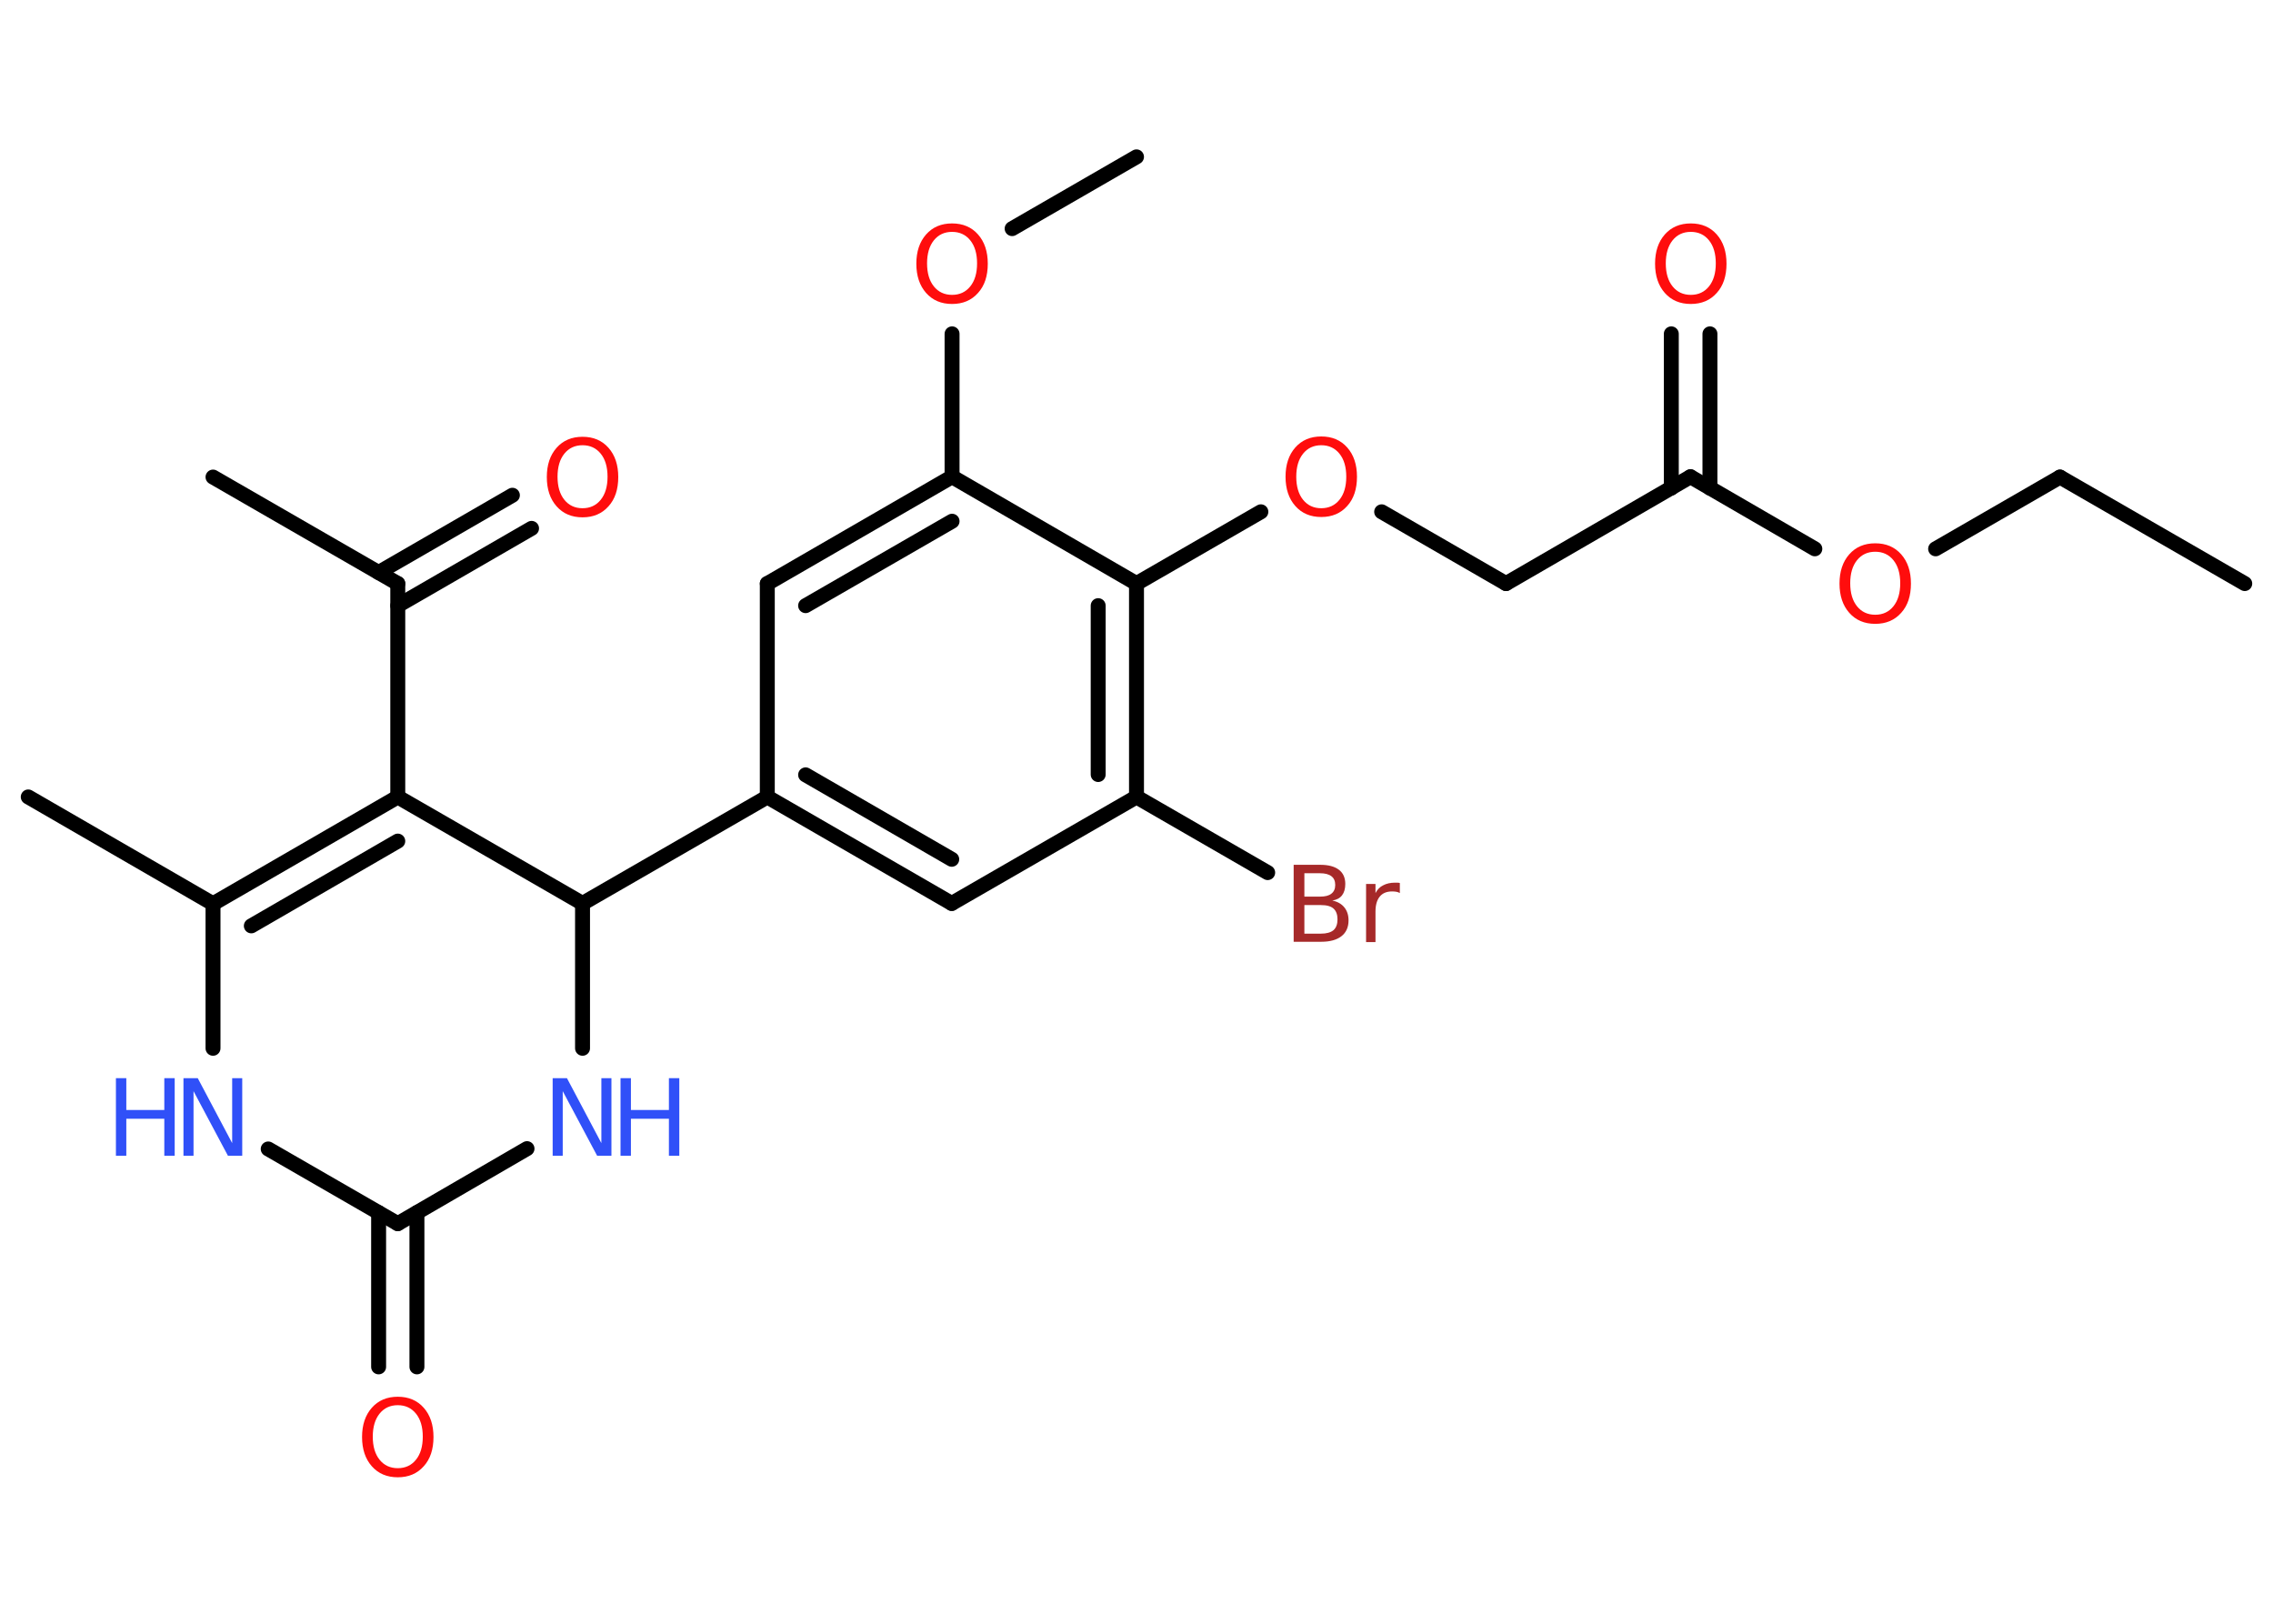 <?xml version='1.0' encoding='UTF-8'?>
<!DOCTYPE svg PUBLIC "-//W3C//DTD SVG 1.1//EN" "http://www.w3.org/Graphics/SVG/1.1/DTD/svg11.dtd">
<svg version='1.2' xmlns='http://www.w3.org/2000/svg' xmlns:xlink='http://www.w3.org/1999/xlink' width='70.0mm' height='50.0mm' viewBox='0 0 70.0 50.0'>
  <desc>Generated by the Chemistry Development Kit (http://github.com/cdk)</desc>
  <g stroke-linecap='round' stroke-linejoin='round' stroke='#000000' stroke-width='.46' fill='#FF0D0D'>
    <rect x='.0' y='.0' width='70.0' height='50.0' fill='#FFFFFF' stroke='none'/>
    <g id='mol1' class='mol'>
      <line id='mol1bnd1' class='bond' x1='69.13' y1='17.97' x2='63.44' y2='14.69'/>
      <line id='mol1bnd2' class='bond' x1='63.44' y1='14.69' x2='59.61' y2='16.9'/>
      <line id='mol1bnd3' class='bond' x1='55.89' y1='16.9' x2='52.06' y2='14.68'/>
      <g id='mol1bnd4' class='bond'>
        <line x1='51.47' y1='15.03' x2='51.47' y2='10.28'/>
        <line x1='52.66' y1='15.03' x2='52.66' y2='10.28'/>
      </g>
      <line id='mol1bnd5' class='bond' x1='52.06' y1='14.68' x2='46.38' y2='17.97'/>
      <line id='mol1bnd6' class='bond' x1='46.38' y1='17.97' x2='42.55' y2='15.76'/>
      <line id='mol1bnd7' class='bond' x1='38.83' y1='15.76' x2='35.0' y2='17.97'/>
      <g id='mol1bnd8' class='bond'>
        <line x1='35.0' y1='24.54' x2='35.0' y2='17.97'/>
        <line x1='33.82' y1='23.85' x2='33.82' y2='18.65'/>
      </g>
      <line id='mol1bnd9' class='bond' x1='35.0' y1='24.54' x2='39.04' y2='26.87'/>
      <line id='mol1bnd10' class='bond' x1='35.0' y1='24.54' x2='29.31' y2='27.82'/>
      <g id='mol1bnd11' class='bond'>
        <line x1='23.63' y1='24.54' x2='29.31' y2='27.82'/>
        <line x1='24.81' y1='23.86' x2='29.31' y2='26.46'/>
      </g>
      <line id='mol1bnd12' class='bond' x1='23.63' y1='24.54' x2='17.94' y2='27.82'/>
      <line id='mol1bnd13' class='bond' x1='17.94' y1='27.82' x2='17.94' y2='32.28'/>
      <line id='mol1bnd14' class='bond' x1='16.23' y1='35.37' x2='12.25' y2='37.68'/>
      <g id='mol1bnd15' class='bond'>
        <line x1='12.84' y1='37.34' x2='12.84' y2='42.09'/>
        <line x1='11.66' y1='37.34' x2='11.66' y2='42.09'/>
      </g>
      <line id='mol1bnd16' class='bond' x1='12.25' y1='37.68' x2='8.26' y2='35.38'/>
      <line id='mol1bnd17' class='bond' x1='6.56' y1='32.28' x2='6.56' y2='27.83'/>
      <line id='mol1bnd18' class='bond' x1='6.56' y1='27.83' x2='.87' y2='24.54'/>
      <g id='mol1bnd19' class='bond'>
        <line x1='12.25' y1='24.54' x2='6.56' y2='27.83'/>
        <line x1='12.25' y1='25.9' x2='7.74' y2='28.51'/>
      </g>
      <line id='mol1bnd20' class='bond' x1='17.94' y1='27.82' x2='12.25' y2='24.54'/>
      <line id='mol1bnd21' class='bond' x1='12.25' y1='24.54' x2='12.25' y2='17.97'/>
      <line id='mol1bnd22' class='bond' x1='12.25' y1='17.97' x2='6.56' y2='14.69'/>
      <g id='mol1bnd23' class='bond'>
        <line x1='11.66' y1='17.63' x2='15.78' y2='15.25'/>
        <line x1='12.25' y1='18.65' x2='16.37' y2='16.27'/>
      </g>
      <line id='mol1bnd24' class='bond' x1='23.63' y1='24.54' x2='23.63' y2='17.97'/>
      <g id='mol1bnd25' class='bond'>
        <line x1='29.32' y1='14.68' x2='23.63' y2='17.97'/>
        <line x1='29.32' y1='16.05' x2='24.81' y2='18.65'/>
      </g>
      <line id='mol1bnd26' class='bond' x1='35.0' y1='17.97' x2='29.32' y2='14.68'/>
      <line id='mol1bnd27' class='bond' x1='29.32' y1='14.68' x2='29.32' y2='10.28'/>
      <line id='mol1bnd28' class='bond' x1='31.17' y1='7.04' x2='35.0' y2='4.83'/>
      <path id='mol1atm3' class='atom' d='M57.75 16.99q-.35 .0 -.56 .26q-.21 .26 -.21 .71q.0 .45 .21 .71q.21 .26 .56 .26q.35 .0 .56 -.26q.21 -.26 .21 -.71q.0 -.45 -.21 -.71q-.21 -.26 -.56 -.26zM57.75 16.73q.5 .0 .8 .34q.3 .34 .3 .9q.0 .57 -.3 .9q-.3 .34 -.8 .34q-.5 .0 -.8 -.34q-.3 -.34 -.3 -.9q.0 -.56 .3 -.9q.3 -.34 .8 -.34z' stroke='none'/>
      <path id='mol1atm5' class='atom' d='M52.07 7.14q-.35 .0 -.56 .26q-.21 .26 -.21 .71q.0 .45 .21 .71q.21 .26 .56 .26q.35 .0 .56 -.26q.21 -.26 .21 -.71q.0 -.45 -.21 -.71q-.21 -.26 -.56 -.26zM52.07 6.88q.5 .0 .8 .34q.3 .34 .3 .9q.0 .57 -.3 .9q-.3 .34 -.8 .34q-.5 .0 -.8 -.34q-.3 -.34 -.3 -.9q.0 -.56 .3 -.9q.3 -.34 .8 -.34z' stroke='none'/>
      <path id='mol1atm7' class='atom' d='M40.69 13.71q-.35 .0 -.56 .26q-.21 .26 -.21 .71q.0 .45 .21 .71q.21 .26 .56 .26q.35 .0 .56 -.26q.21 -.26 .21 -.71q.0 -.45 -.21 -.71q-.21 -.26 -.56 -.26zM40.69 13.44q.5 .0 .8 .34q.3 .34 .3 .9q.0 .57 -.3 .9q-.3 .34 -.8 .34q-.5 .0 -.8 -.34q-.3 -.34 -.3 -.9q.0 -.56 .3 -.9q.3 -.34 .8 -.34z' stroke='none'/>
      <path id='mol1atm10' class='atom' d='M40.17 27.87v.88h.51q.26 .0 .39 -.11q.12 -.11 .12 -.33q.0 -.22 -.12 -.33q-.12 -.11 -.39 -.11h-.51zM40.17 26.89v.72h.48q.24 .0 .35 -.09q.12 -.09 .12 -.27q.0 -.18 -.12 -.27q-.12 -.09 -.35 -.09h-.48zM39.84 26.63h.82q.37 .0 .57 .15q.2 .15 .2 .44q.0 .22 -.1 .35q-.1 .13 -.3 .16q.24 .05 .37 .21q.13 .16 .13 .4q.0 .32 -.22 .49q-.22 .17 -.62 .17h-.85v-2.39zM43.11 27.5q-.05 -.03 -.11 -.04q-.06 -.01 -.13 -.01q-.25 .0 -.38 .16q-.13 .16 -.13 .46v.94h-.29v-1.79h.29v.28q.09 -.17 .24 -.24q.15 -.08 .36 -.08q.03 .0 .07 .0q.04 .0 .08 .01v.3z' stroke='none' fill='#A62929'/>
      <g id='mol1atm14' class='atom'>
        <path d='M17.03 33.2h.43l1.06 2.0v-2.0h.31v2.39h-.44l-1.06 -1.99v1.99h-.31v-2.39z' stroke='none' fill='#3050F8'/>
        <path d='M19.11 33.2h.32v.98h1.17v-.98h.32v2.39h-.32v-1.14h-1.17v1.14h-.32v-2.39z' stroke='none' fill='#3050F8'/>
      </g>
      <path id='mol1atm16' class='atom' d='M12.25 43.27q-.35 .0 -.56 .26q-.21 .26 -.21 .71q.0 .45 .21 .71q.21 .26 .56 .26q.35 .0 .56 -.26q.21 -.26 .21 -.71q.0 -.45 -.21 -.71q-.21 -.26 -.56 -.26zM12.25 43.01q.5 .0 .8 .34q.3 .34 .3 .9q.0 .57 -.3 .9q-.3 .34 -.8 .34q-.5 .0 -.8 -.34q-.3 -.34 -.3 -.9q.0 -.56 .3 -.9q.3 -.34 .8 -.34z' stroke='none'/>
      <g id='mol1atm17' class='atom'>
        <path d='M5.66 33.2h.43l1.06 2.0v-2.0h.31v2.39h-.44l-1.06 -1.99v1.99h-.31v-2.39z' stroke='none' fill='#3050F8'/>
        <path d='M3.57 33.2h.32v.98h1.17v-.98h.32v2.39h-.32v-1.14h-1.17v1.14h-.32v-2.39z' stroke='none' fill='#3050F8'/>
      </g>
      <path id='mol1atm23' class='atom' d='M17.94 13.71q-.35 .0 -.56 .26q-.21 .26 -.21 .71q.0 .45 .21 .71q.21 .26 .56 .26q.35 .0 .56 -.26q.21 -.26 .21 -.71q.0 -.45 -.21 -.71q-.21 -.26 -.56 -.26zM17.94 13.45q.5 .0 .8 .34q.3 .34 .3 .9q.0 .57 -.3 .9q-.3 .34 -.8 .34q-.5 .0 -.8 -.34q-.3 -.34 -.3 -.9q.0 -.56 .3 -.9q.3 -.34 .8 -.34z' stroke='none'/>
      <path id='mol1atm26' class='atom' d='M29.32 7.14q-.35 .0 -.56 .26q-.21 .26 -.21 .71q.0 .45 .21 .71q.21 .26 .56 .26q.35 .0 .56 -.26q.21 -.26 .21 -.71q.0 -.45 -.21 -.71q-.21 -.26 -.56 -.26zM29.32 6.88q.5 .0 .8 .34q.3 .34 .3 .9q.0 .57 -.3 .9q-.3 .34 -.8 .34q-.5 .0 -.8 -.34q-.3 -.34 -.3 -.9q.0 -.56 .3 -.9q.3 -.34 .8 -.34z' stroke='none'/>
    </g>
  </g>
</svg>
